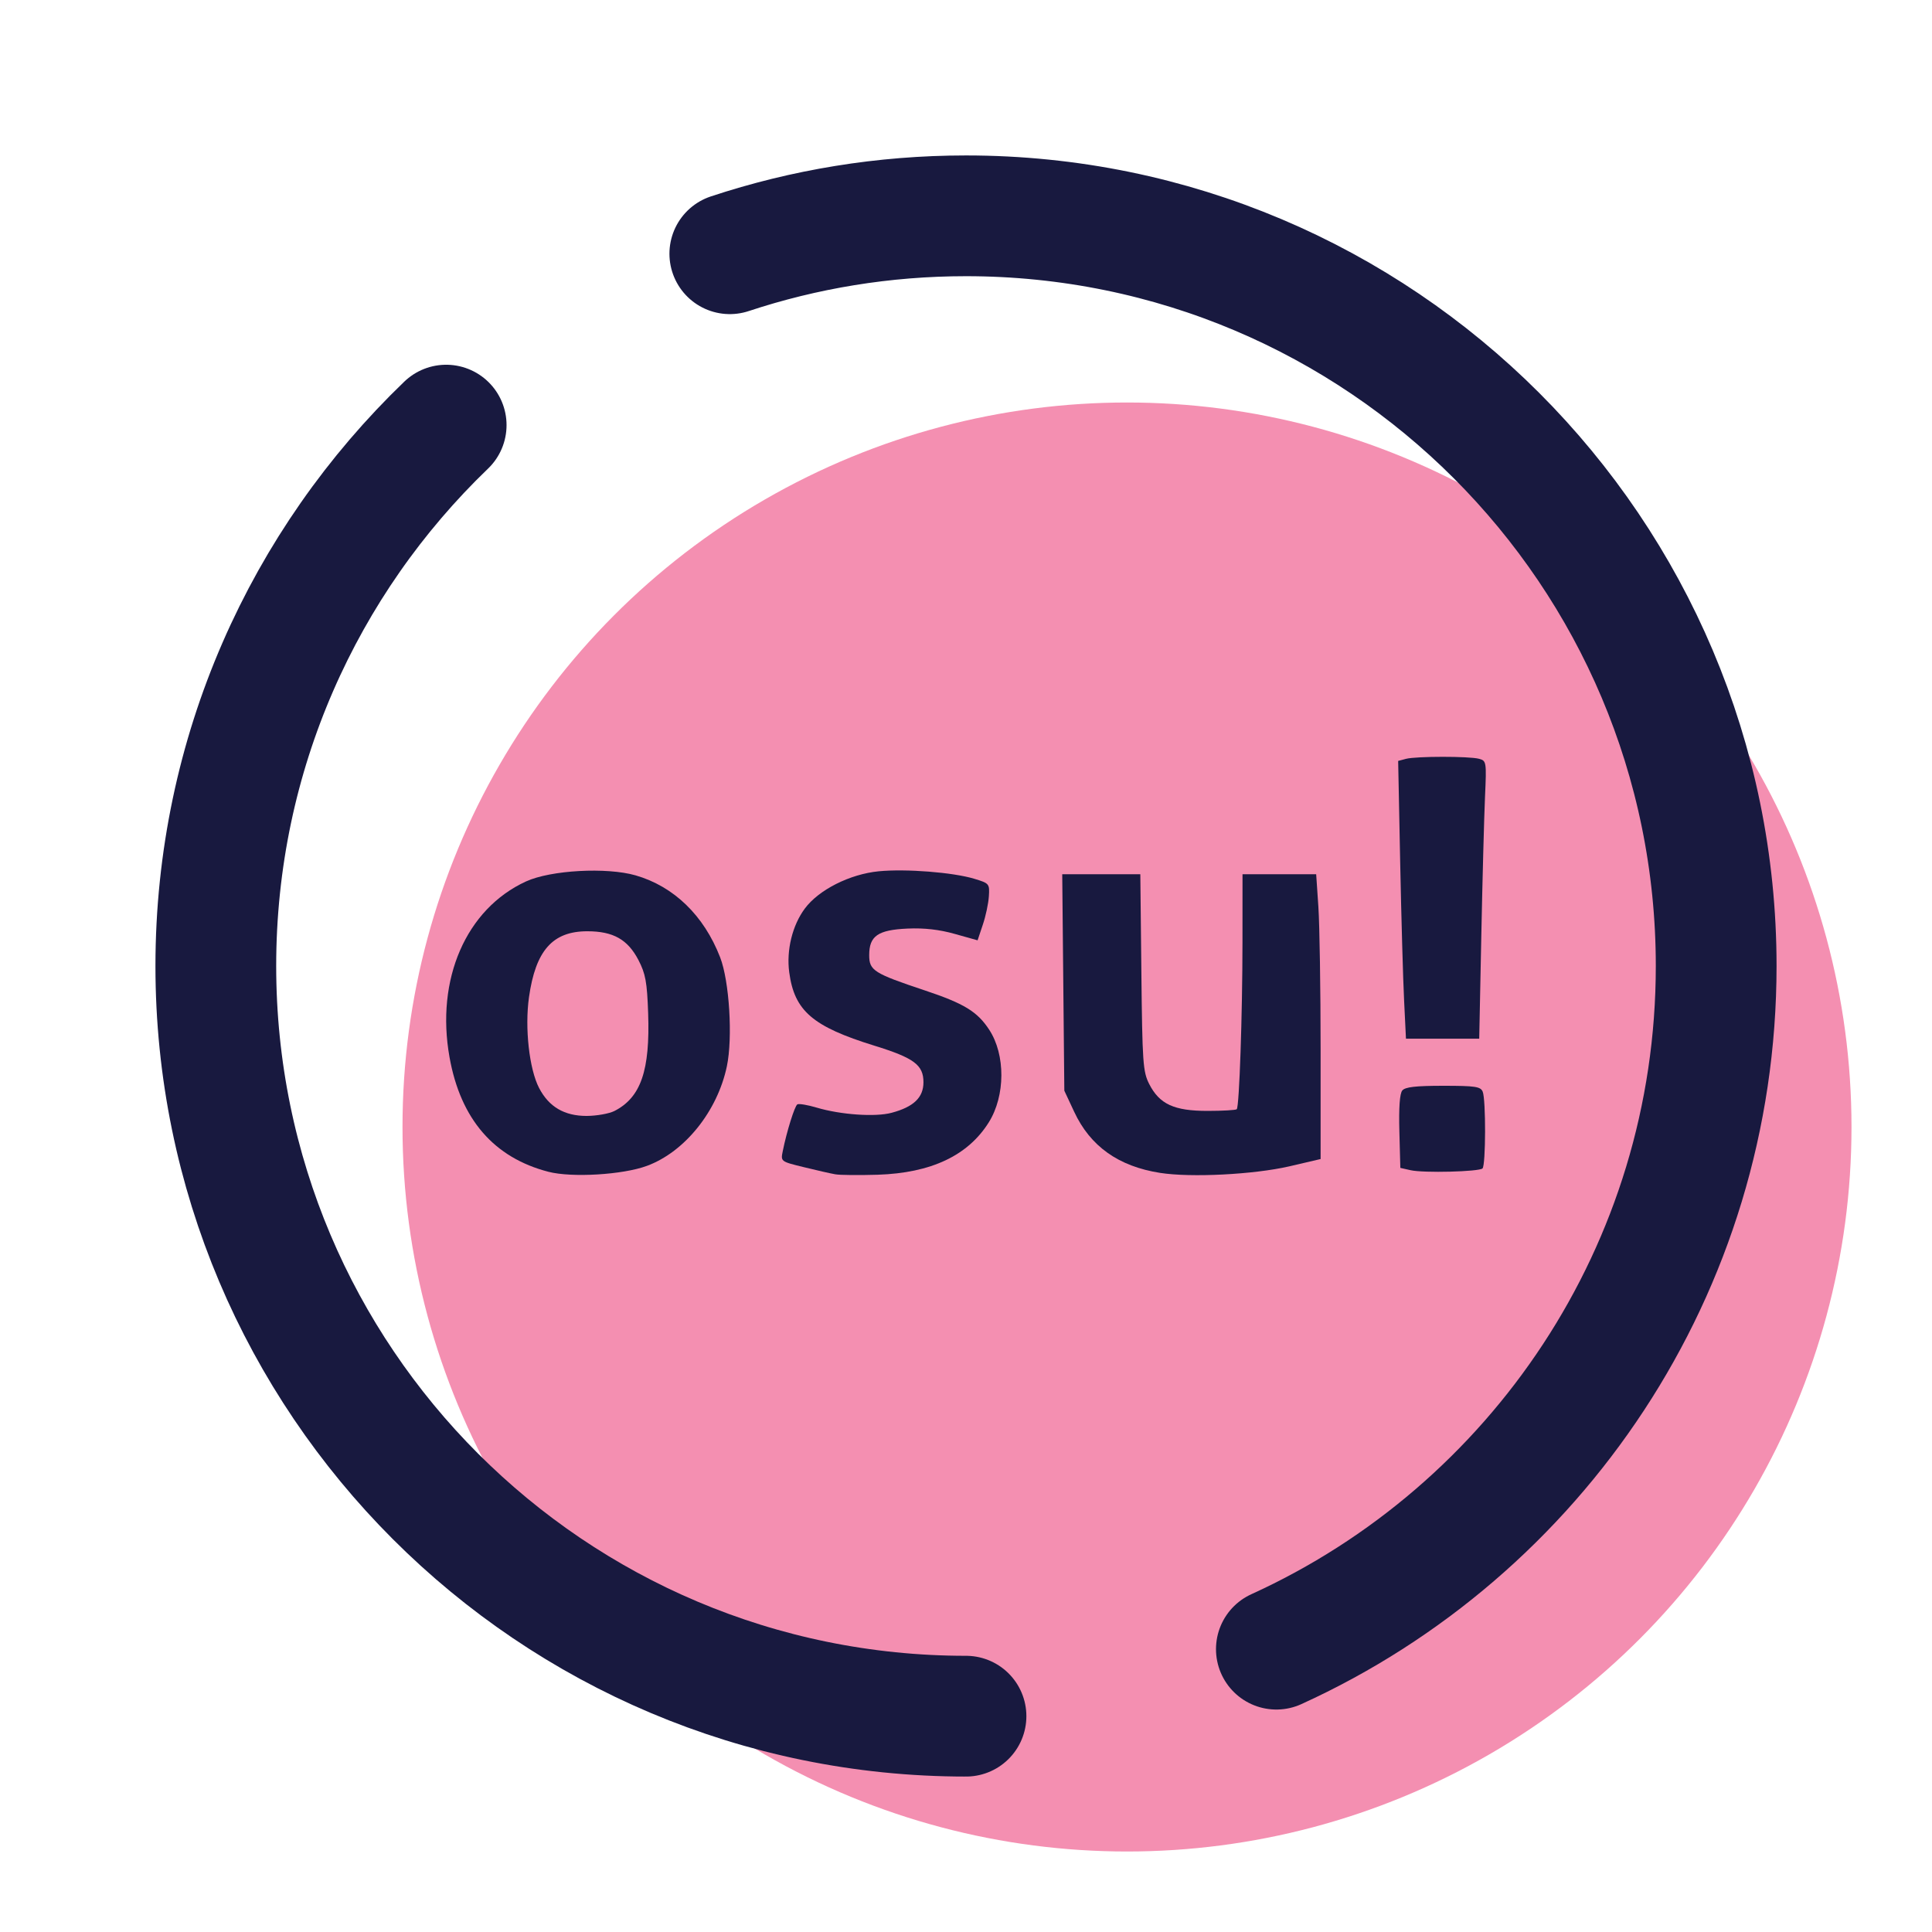 <svg xmlns="http://www.w3.org/2000/svg"  viewBox="0 0 48 48" width="48px" height="48px"><circle cx="28" cy="28" r="18" fill="#f48fb1"/><path fill="none" stroke="#18193f" stroke-linecap="round" stroke-linejoin="round" stroke-miterlimit="10" stroke-width="3" d="M24,42.638C13.706,42.638,5.362,34.294,5.362,24c0-5.28,2.195-10.047,5.723-13.438"/><path fill="none" stroke="#18193f" stroke-linecap="round" stroke-linejoin="round" stroke-miterlimit="10" stroke-width="3" d="M18.132,6.304C19.977,5.693,21.95,5.362,24,5.362c10.294,0,18.638,8.345,18.638,18.638c0,7.543-4.481,14.04-10.927,16.973"/><path fill="#18193f" d="M13.627,29.113c-1.355-0.35-2.183-1.306-2.458-2.843c-0.349-1.94,0.41-3.688,1.9-4.371 c0.613-0.281,2.002-0.357,2.721-0.151c0.951,0.274,1.698,0.996,2.101,2.035c0.23,0.591,0.317,1.998,0.168,2.708 c-0.234,1.116-1.045,2.127-1.985,2.474C15.477,29.187,14.21,29.263,13.627,29.113L13.627,29.113z M15.266,27.602 c0.656-0.336,0.887-1.005,0.837-2.431c-0.027-0.775-0.065-0.979-0.241-1.319c-0.267-0.512-0.627-0.715-1.271-0.715 c-0.861,0-1.284,0.478-1.448,1.635c-0.109,0.765,0.006,1.79,0.251,2.26c0.244,0.468,0.627,0.693,1.18,0.693 C14.821,27.724,15.134,27.669,15.266,27.602L15.266,27.602z"/><path fill="#18193f" d="M20.752,29.175c-0.116-0.02-0.468-0.1-0.784-0.178c-0.571-0.139-0.573-0.141-0.521-0.395 c0.099-0.492,0.296-1.122,0.363-1.164c0.037-0.023,0.254,0.013,0.479,0.08c0.597,0.178,1.459,0.238,1.863,0.129 c0.548-0.146,0.791-0.38,0.791-0.759c0-0.429-0.234-0.604-1.218-0.908c-1.536-0.475-1.989-0.865-2.117-1.825 c-0.073-0.548,0.077-1.165,0.389-1.584c0.346-0.465,1.118-0.854,1.834-0.924c0.674-0.066,1.85,0.026,2.378,0.187 c0.37,0.112,0.379,0.123,0.359,0.436c-0.011,0.177-0.079,0.495-0.151,0.706l-0.129,0.386l-0.567-0.159 c-0.386-0.109-0.759-0.151-1.17-0.133c-0.739,0.033-0.956,0.182-0.956,0.66c0,0.382,0.112,0.453,1.383,0.877 c0.976,0.326,1.303,0.525,1.599,0.977c0.406,0.62,0.402,1.64-0.01,2.299c-0.517,0.827-1.435,1.26-2.761,1.303 C21.342,29.2,20.867,29.196,20.752,29.175L20.752,29.175z"/><path fill="#18193f" d="M28.822,29.14c-1.033-0.162-1.735-0.66-2.135-1.52l-0.244-0.522l-0.026-2.689l-0.026-2.689h1.94 l0.026,2.44c0.024,2.244,0.039,2.465,0.194,2.771c0.255,0.501,0.617,0.669,1.448,0.669c0.379,0,0.706-0.019,0.728-0.042 c0.063-0.069,0.141-2.338,0.142-4.149l0.001-1.689h1.83l0.055,0.814c0.03,0.448,0.055,2.039,0.055,3.537v2.725l-0.779,0.182 C31.149,29.18,29.595,29.261,28.822,29.14L28.822,29.14z"/><path fill="#18193f" d="M34.885,24.866c-0.026-0.517-0.07-2.068-0.098-3.45l-0.05-2.511l0.195-0.052 c0.25-0.066,1.569-0.067,1.815-0.001c0.182,0.049,0.187,0.075,0.148,0.937c-0.022,0.488-0.063,2.042-0.092,3.453l-0.052,2.564 h-1.82L34.885,24.866z"/><path fill="#18193f" d="M35.044,29.073l-0.253-0.057l-0.024-0.904c-0.016-0.596,0.009-0.944,0.073-1.02 c0.073-0.086,0.333-0.116,1.017-0.116c0.796,0,0.928,0.02,0.98,0.146c0.082,0.197,0.077,1.825-0.004,1.907 C36.747,29.111,35.367,29.147,35.044,29.073L35.044,29.073z"/></svg>